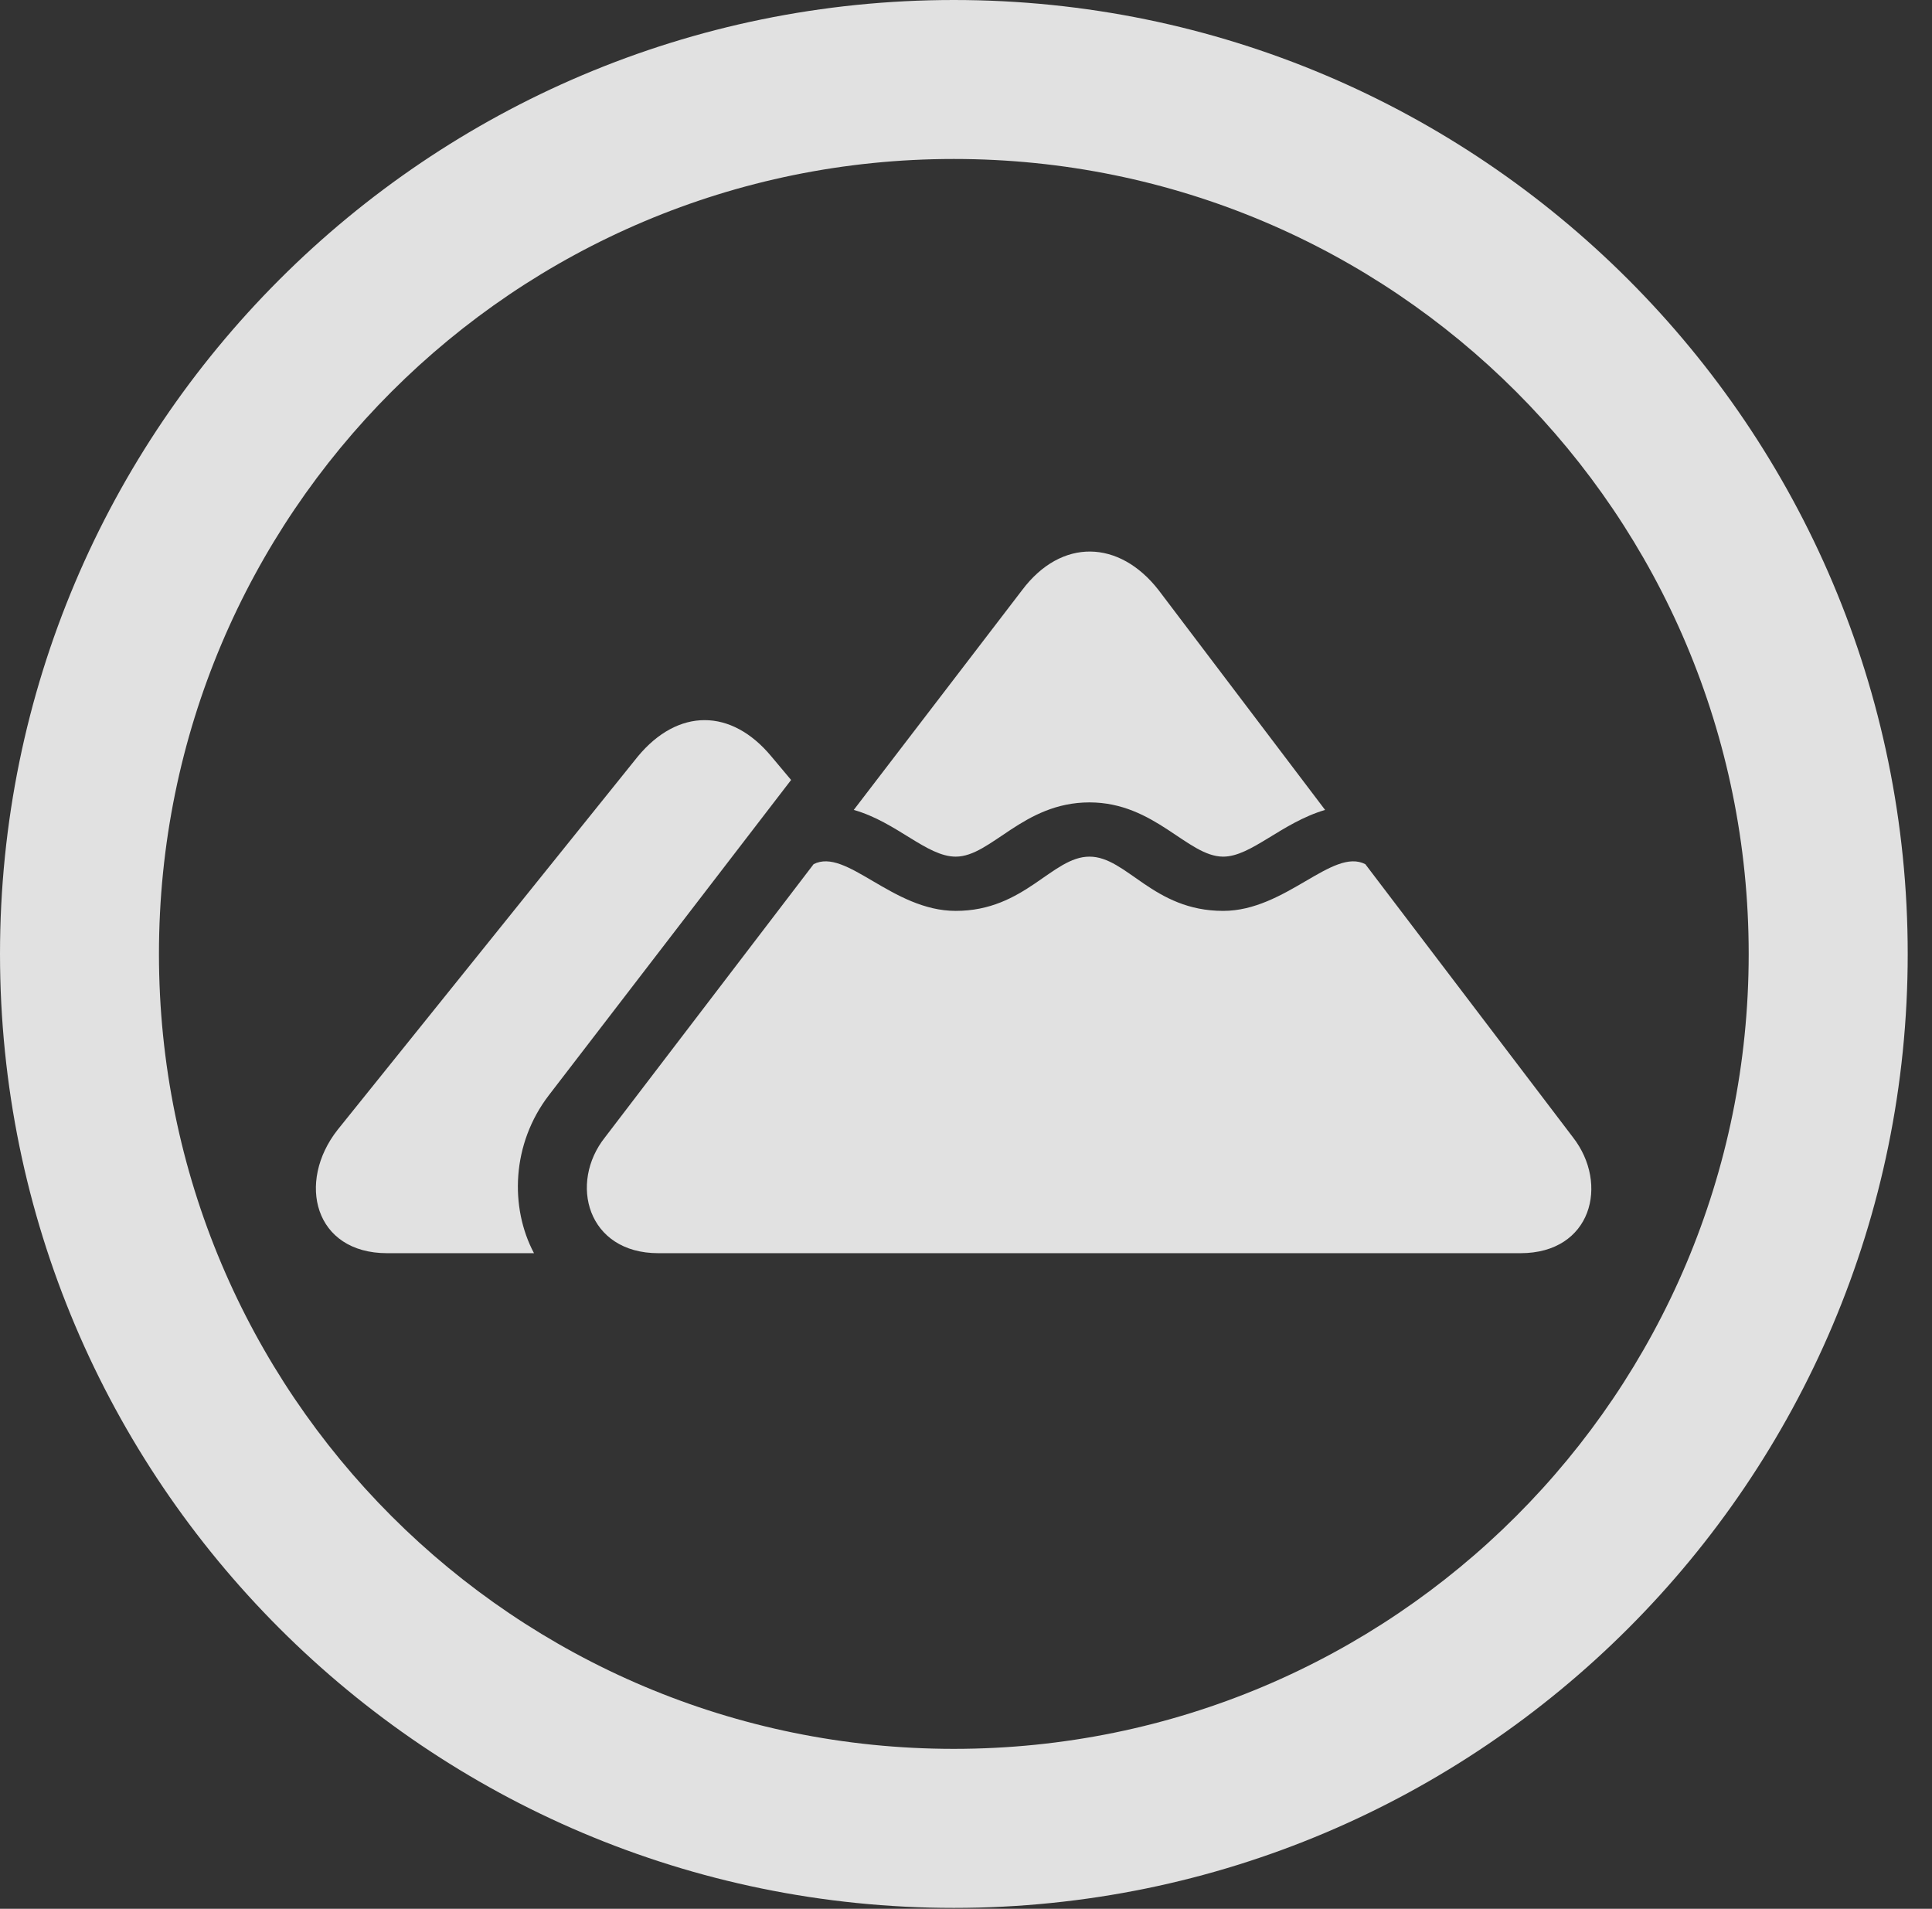 <?xml version="1.0" encoding="UTF-8"?>
<!--Generator: Apple Native CoreSVG 326-->
<!DOCTYPE svg
PUBLIC "-//W3C//DTD SVG 1.1//EN"
       "http://www.w3.org/Graphics/SVG/1.1/DTD/svg11.dtd">
<svg version="1.1" xmlns="http://www.w3.org/2000/svg" xmlns:xlink="http://www.w3.org/1999/xlink" viewBox="0 0 28.246 27.904">
 <rect x="0" y="0" width="28.246" height="27.904" fill="#333333" stroke="none"/>
 <g>
  <rect height="27.904" opacity="0" width="28.246" x="0" y="0"/>
  <path d="M13.945 27.891C21.643 27.891 27.891 21.643 27.891 13.945C27.891 6.248 21.643 0 13.945 0C6.248 0 0 6.248 0 13.945C0 21.643 6.248 27.891 13.945 27.891ZM13.945 25.566C7.52 25.566 2.324 20.371 2.324 13.945C2.324 7.52 7.52 2.324 13.945 2.324C20.371 2.324 25.566 7.52 25.566 13.945C25.566 20.371 20.371 25.566 13.945 25.566Z" fill="white" fill-opacity="0.85"/>
  <path d="M12.482 11.84C13.111 12.018 13.549 12.523 13.973 12.523C14.492 12.523 14.957 11.73 15.928 11.73C16.885 11.73 17.363 12.523 17.883 12.523C18.293 12.523 18.73 12.031 19.373 11.84L16.939 8.627C16.365 7.889 15.518 7.861 14.943 8.627ZM9.625 18.32L22.23 18.32C23.27 18.32 23.529 17.309 22.996 16.625L19.961 12.633C19.482 12.387 18.799 13.316 17.883 13.316C16.857 13.316 16.475 12.523 15.928 12.523C15.381 12.523 14.984 13.316 13.973 13.316C13.043 13.316 12.373 12.387 11.895 12.633L8.846 16.625C8.312 17.295 8.586 18.32 9.625 18.32ZM5.66 18.32L7.807 18.32C7.451 17.65 7.479 16.721 8.025 16.01L11.566 11.402L11.279 11.06C10.691 10.35 9.912 10.35 9.324 11.06L4.936 16.516C4.334 17.281 4.594 18.32 5.66 18.32Z" fill="white" fill-opacity="0.85"/>
 </g>
</svg>
